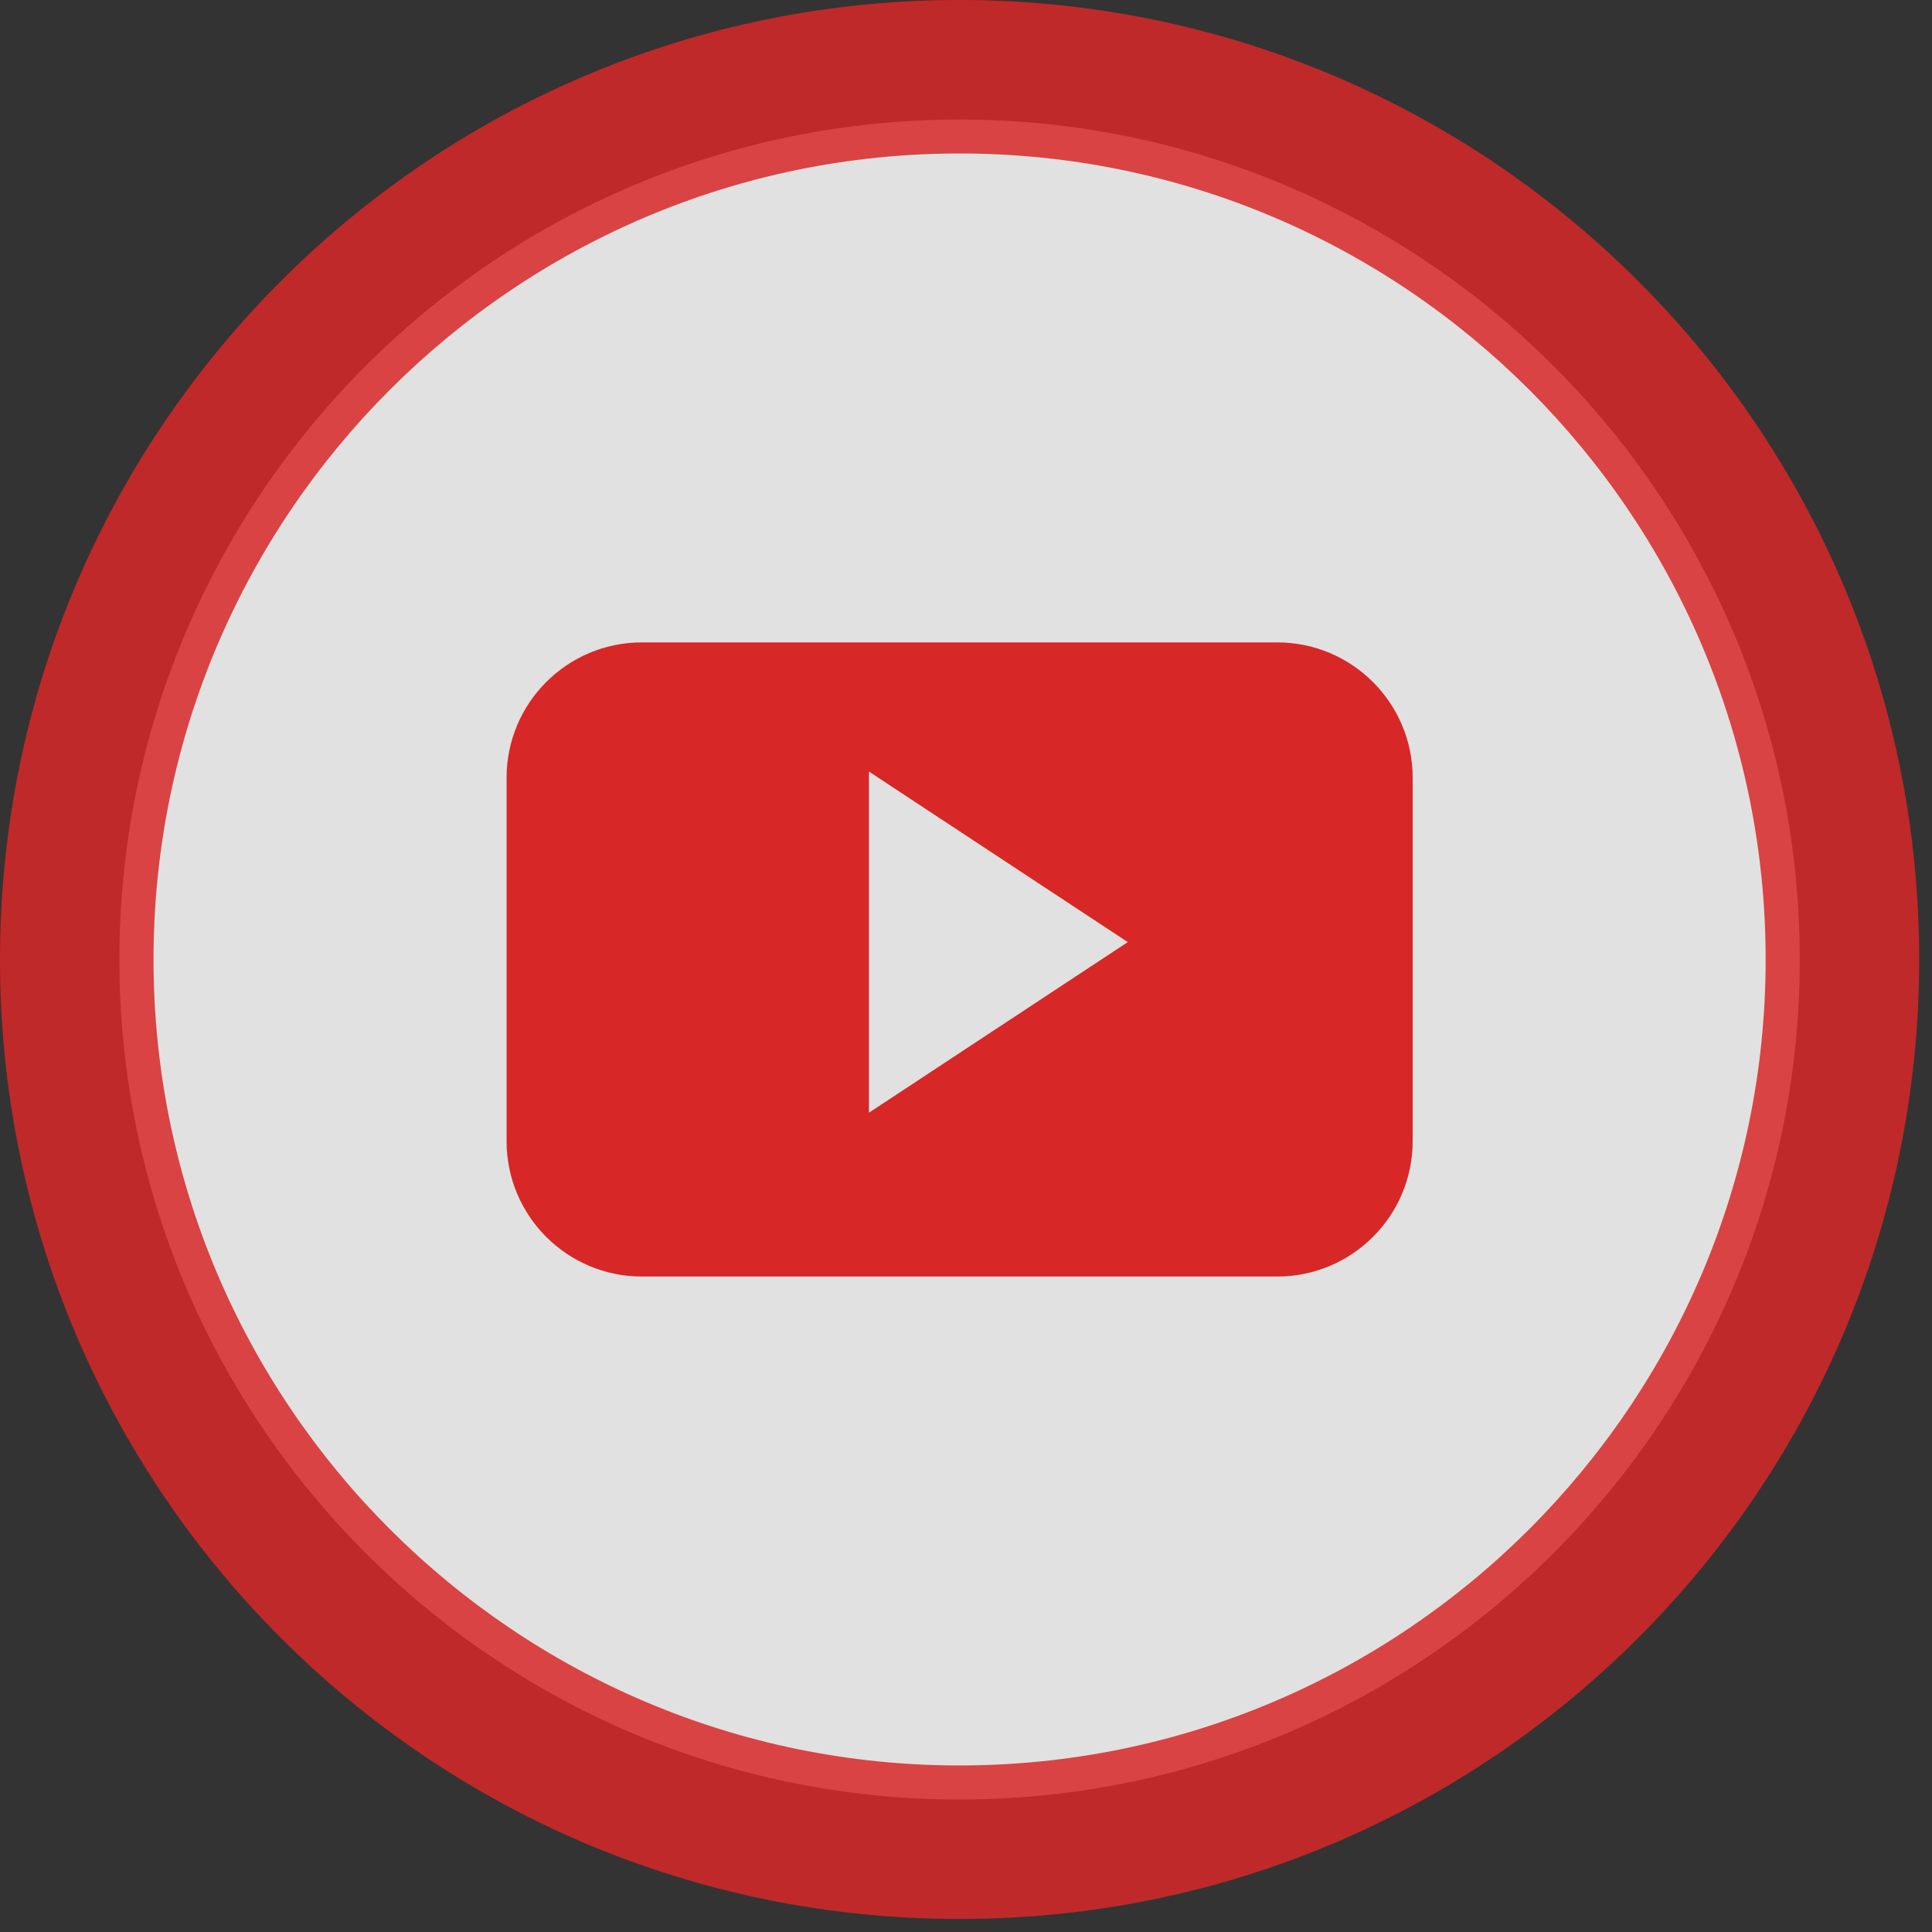 <?xml version="1.0" encoding="utf-8"?>
<!-- Generator: Adobe Illustrator 16.0.0, SVG Export Plug-In . SVG Version: 6.00 Build 0)  -->
<!DOCTYPE svg PUBLIC "-//W3C//DTD SVG 1.1//EN" "http://www.w3.org/Graphics/SVG/1.1/DTD/svg11.dtd">
<svg version="1.1" id="Layer_1" xmlns="http://www.w3.org/2000/svg" xmlns:xlink="http://www.w3.org/1999/xlink" x="0px" y="0px"
	 width="30px" height="30px" viewBox="0 0 30 30" enable-background="new 0 0 30 30" xml:space="preserve">
<rect x="0" y="0" width="30" height="30" fill="#333333" stroke="none"/>
<path opacity="0.85" fill="#FFFFFF" d="M14.898,27.943c-7.192,0-13.044-5.851-13.044-13.043c0-7.193,5.852-13.044,13.044-13.044
	c7.196,0,13.049,5.851,13.049,13.044C27.947,22.093,22.094,27.943,14.898,27.943z"/>
<path opacity="0.85" fill="#D82727" d="M14.898,2.383c6.905,0,12.519,5.615,12.519,12.516c0,6.901-5.614,12.515-12.519,12.515
	c-6.9,0-12.514-5.613-12.514-12.515C2.384,7.997,7.998,2.383,14.898,2.383 M14.898,0C6.668,0,0,6.67,0,14.9
	s6.668,14.898,14.898,14.898S29.801,23.13,29.801,14.9C29.804,6.67,23.128,0,14.898,0L14.898,0z"/>
<g>
	<path fill-rule="evenodd" clip-rule="evenodd" fill="#D82727" d="M21.936,12.079c0-1.163-0.942-2.104-2.104-2.104H9.969
		c-1.163,0-2.103,0.941-2.103,2.104v5.639c0,1.164,0.94,2.104,2.103,2.104h9.863c1.161,0,2.104-0.94,2.104-2.104V12.079z
		 M13.493,17.278v-5.297l4.019,2.648L13.493,17.278z M13.493,17.278"/>
</g>
</svg>
